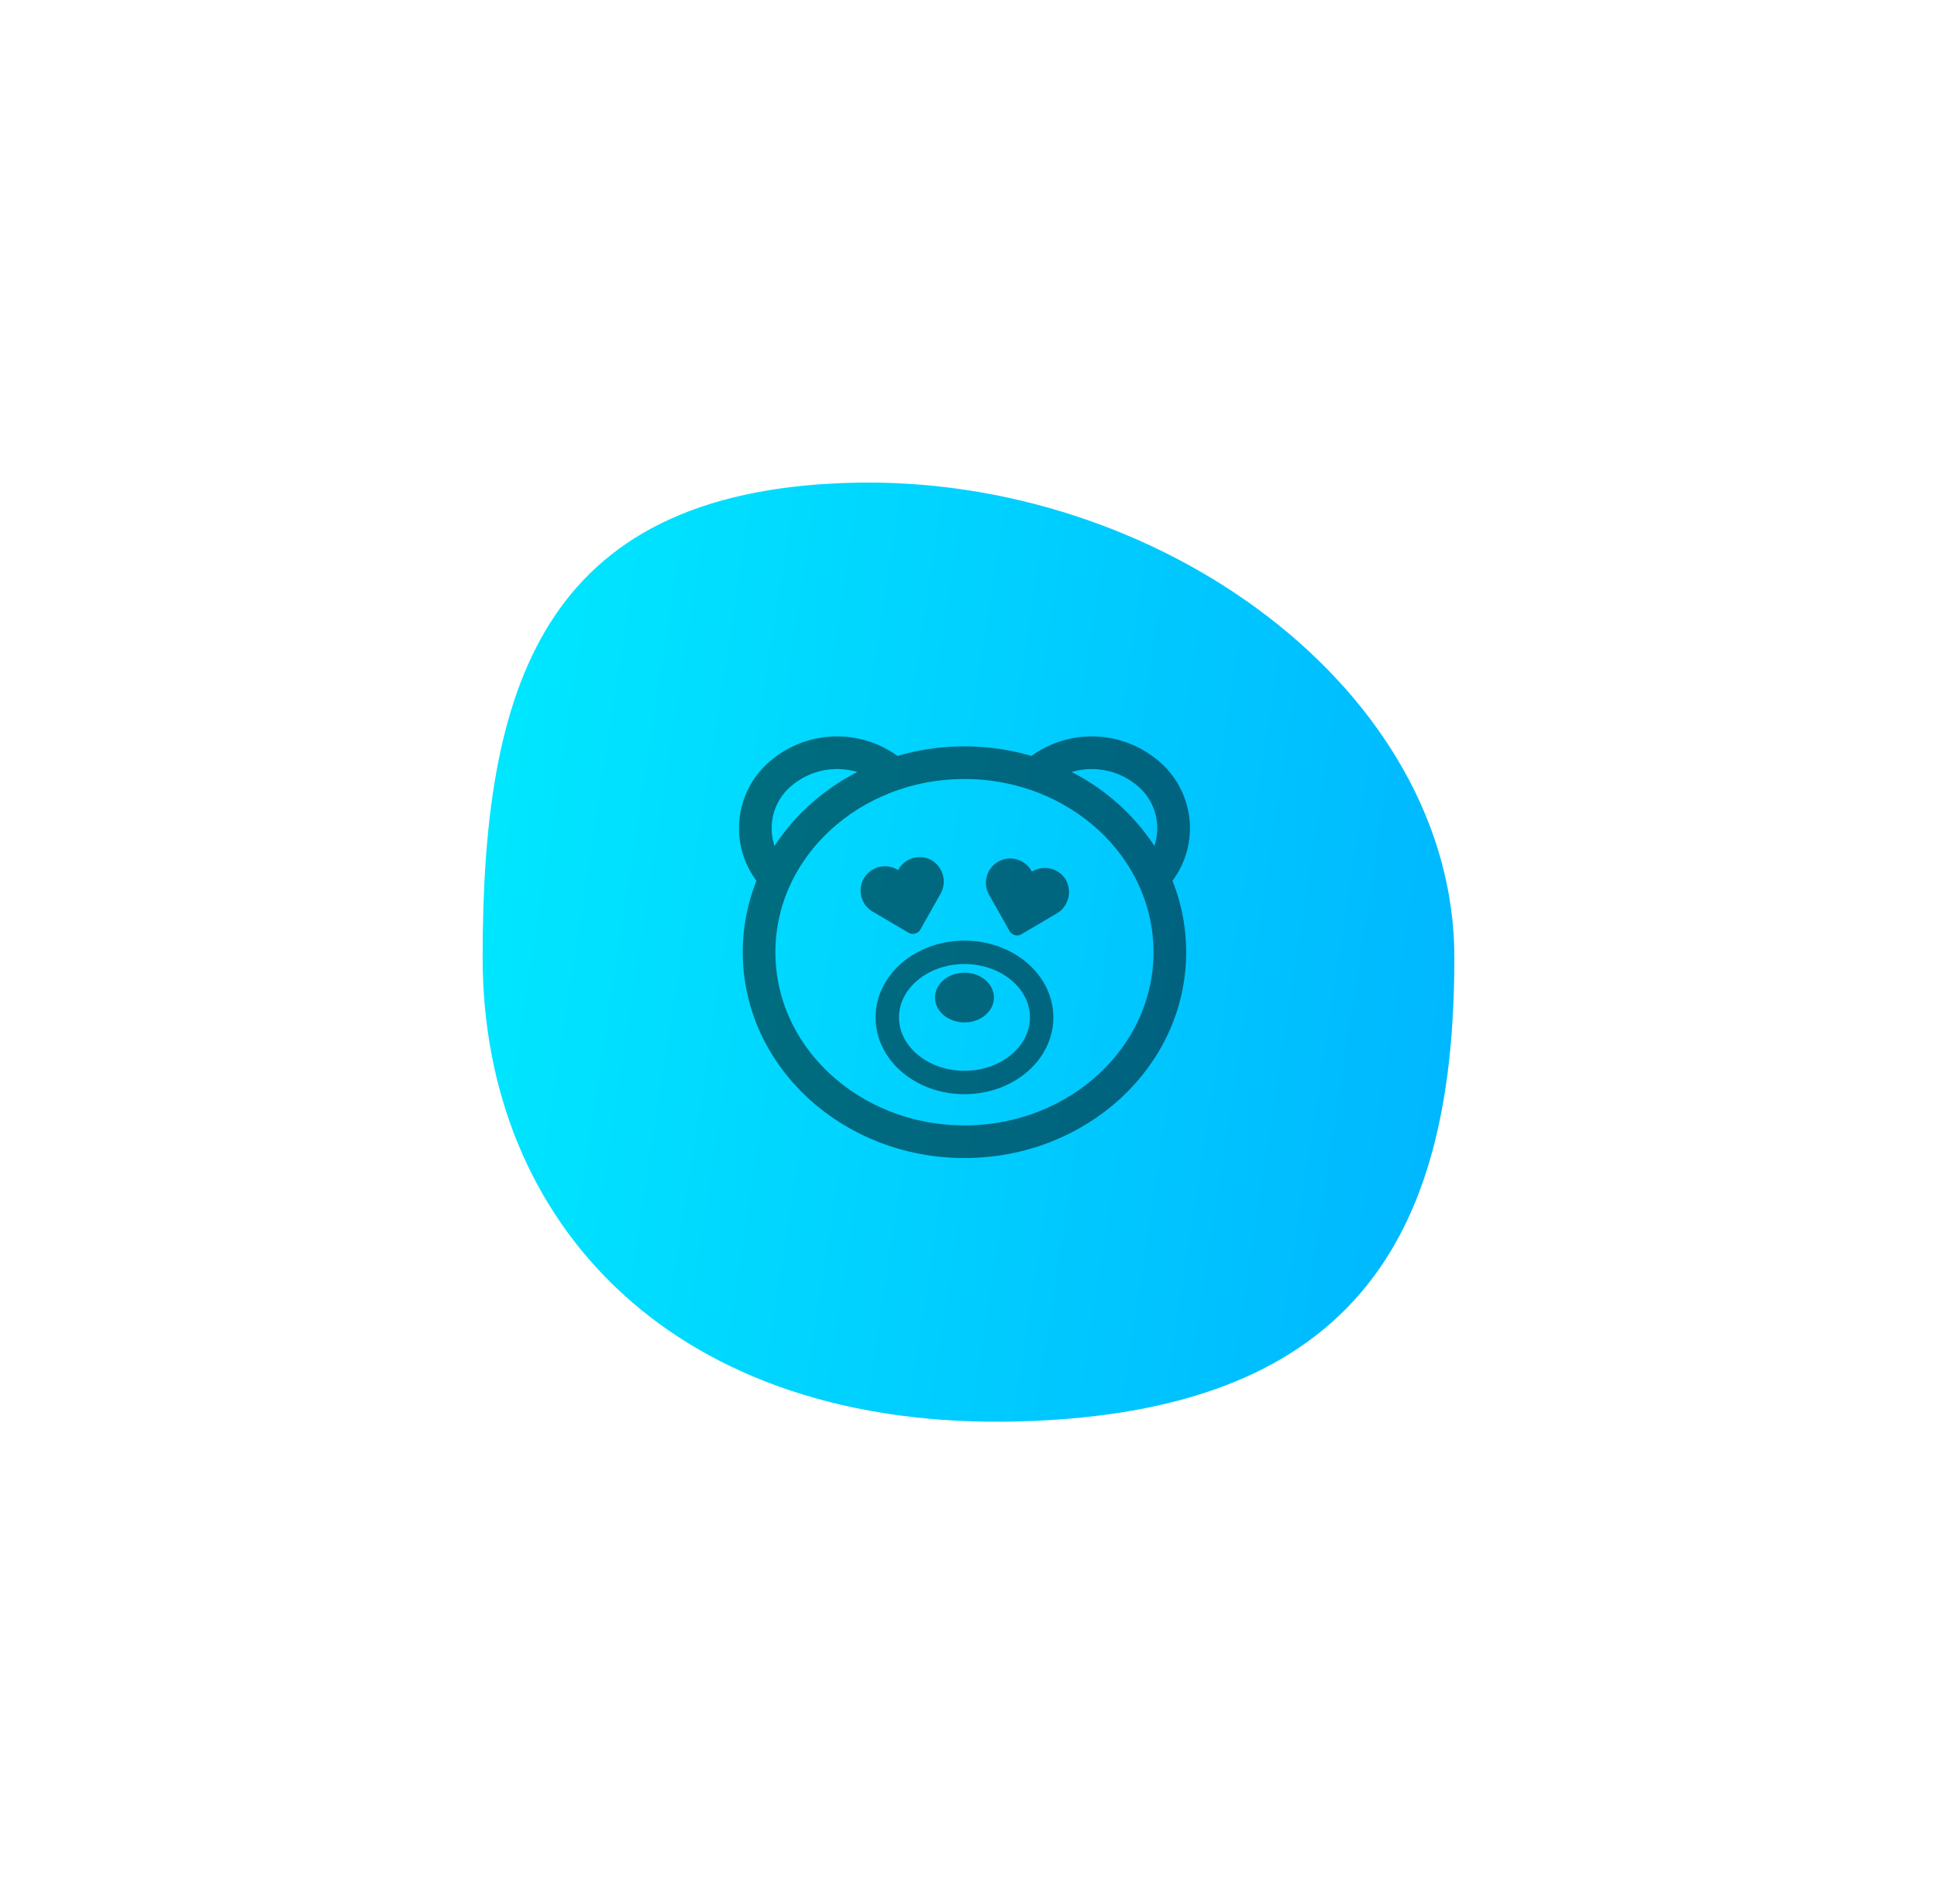 <svg xmlns="http://www.w3.org/2000/svg" xmlns:xlink="http://www.w3.org/1999/xlink" width="301" height="295.98" viewBox="0 0 301 295.98"><defs><linearGradient id="a" y1="0.5" x2="1" y2="0.648" gradientUnits="objectBoundingBox"><stop offset="0" stop-color="#00e6ff"/><stop offset="1" stop-color="#00b7ff"/></linearGradient><filter id="b" x="0" y="0" width="301" height="295.98" filterUnits="userSpaceOnUse"><feOffset input="SourceAlpha"/><feGaussianBlur stdDeviation="25" result="c"/><feFlood flood-color="#00b7ff" flood-opacity="0.502"/><feComposite operator="in" in2="c"/><feComposite in="SourceGraphic"/></filter></defs><g transform="translate(75 75)"><g transform="matrix(1, 0, 0, 1, -75, -75)" filter="url(#b)"><path d="M57,1.205C105.207-.181,151,33.579,151,75s-13.886,70.6-67.529,72.094S0,116.421,0,75,8.788,2.591,57,1.205Z" transform="translate(75 73.84)" fill="url(#a)"/></g><g transform="translate(42.373 42)" opacity="0.5"><ellipse cx="31.916" cy="29.456" rx="31.916" ry="29.456" transform="translate(0.583 1.547)" fill="none" stroke="#000" stroke-miterlimit="10" stroke-width="5.076"/><path d="M339.794,178.692a13.482,13.482,0,0,0-17.975-.891,11.127,11.127,0,0,0-.965,16.592" transform="translate(-317.596 -174.793)" fill="none" stroke="#000" stroke-miterlimit="10" stroke-width="5.076"/><path d="M348.679,178.692a13.483,13.483,0,0,1,17.975-.891,11.127,11.127,0,0,1,.966,16.592" transform="translate(-305.878 -174.793)" fill="none" stroke="#000" stroke-miterlimit="10" stroke-width="5.076"/><ellipse cx="11.993" cy="10.115" rx="11.993" ry="10.115" transform="translate(20.507 31.024)" fill="none" stroke="#000" stroke-miterlimit="10" stroke-width="3.638"/><ellipse cx="4.581" cy="3.864" rx="4.581" ry="3.864" transform="translate(27.919 34.188)"/><path d="M340.125,186.845a3.841,3.841,0,0,0-4.886,1.705,3.781,3.781,0,1,0-3.885,6.484l5.5,3.244a1.342,1.342,0,0,0,1.853-.494l3.14-5.559A3.86,3.86,0,0,0,340.125,186.845Z" transform="translate(-313.061 -170.308)"/><path d="M355.726,189.688a3.841,3.841,0,0,0-5.085-.966,3.781,3.781,0,1,0-6.607,3.672l3.141,5.559a1.34,1.34,0,0,0,1.852.5l5.5-3.243A3.862,3.862,0,0,0,355.726,189.688Z" transform="translate(-307.669 -170.243)"/></g></g></svg>